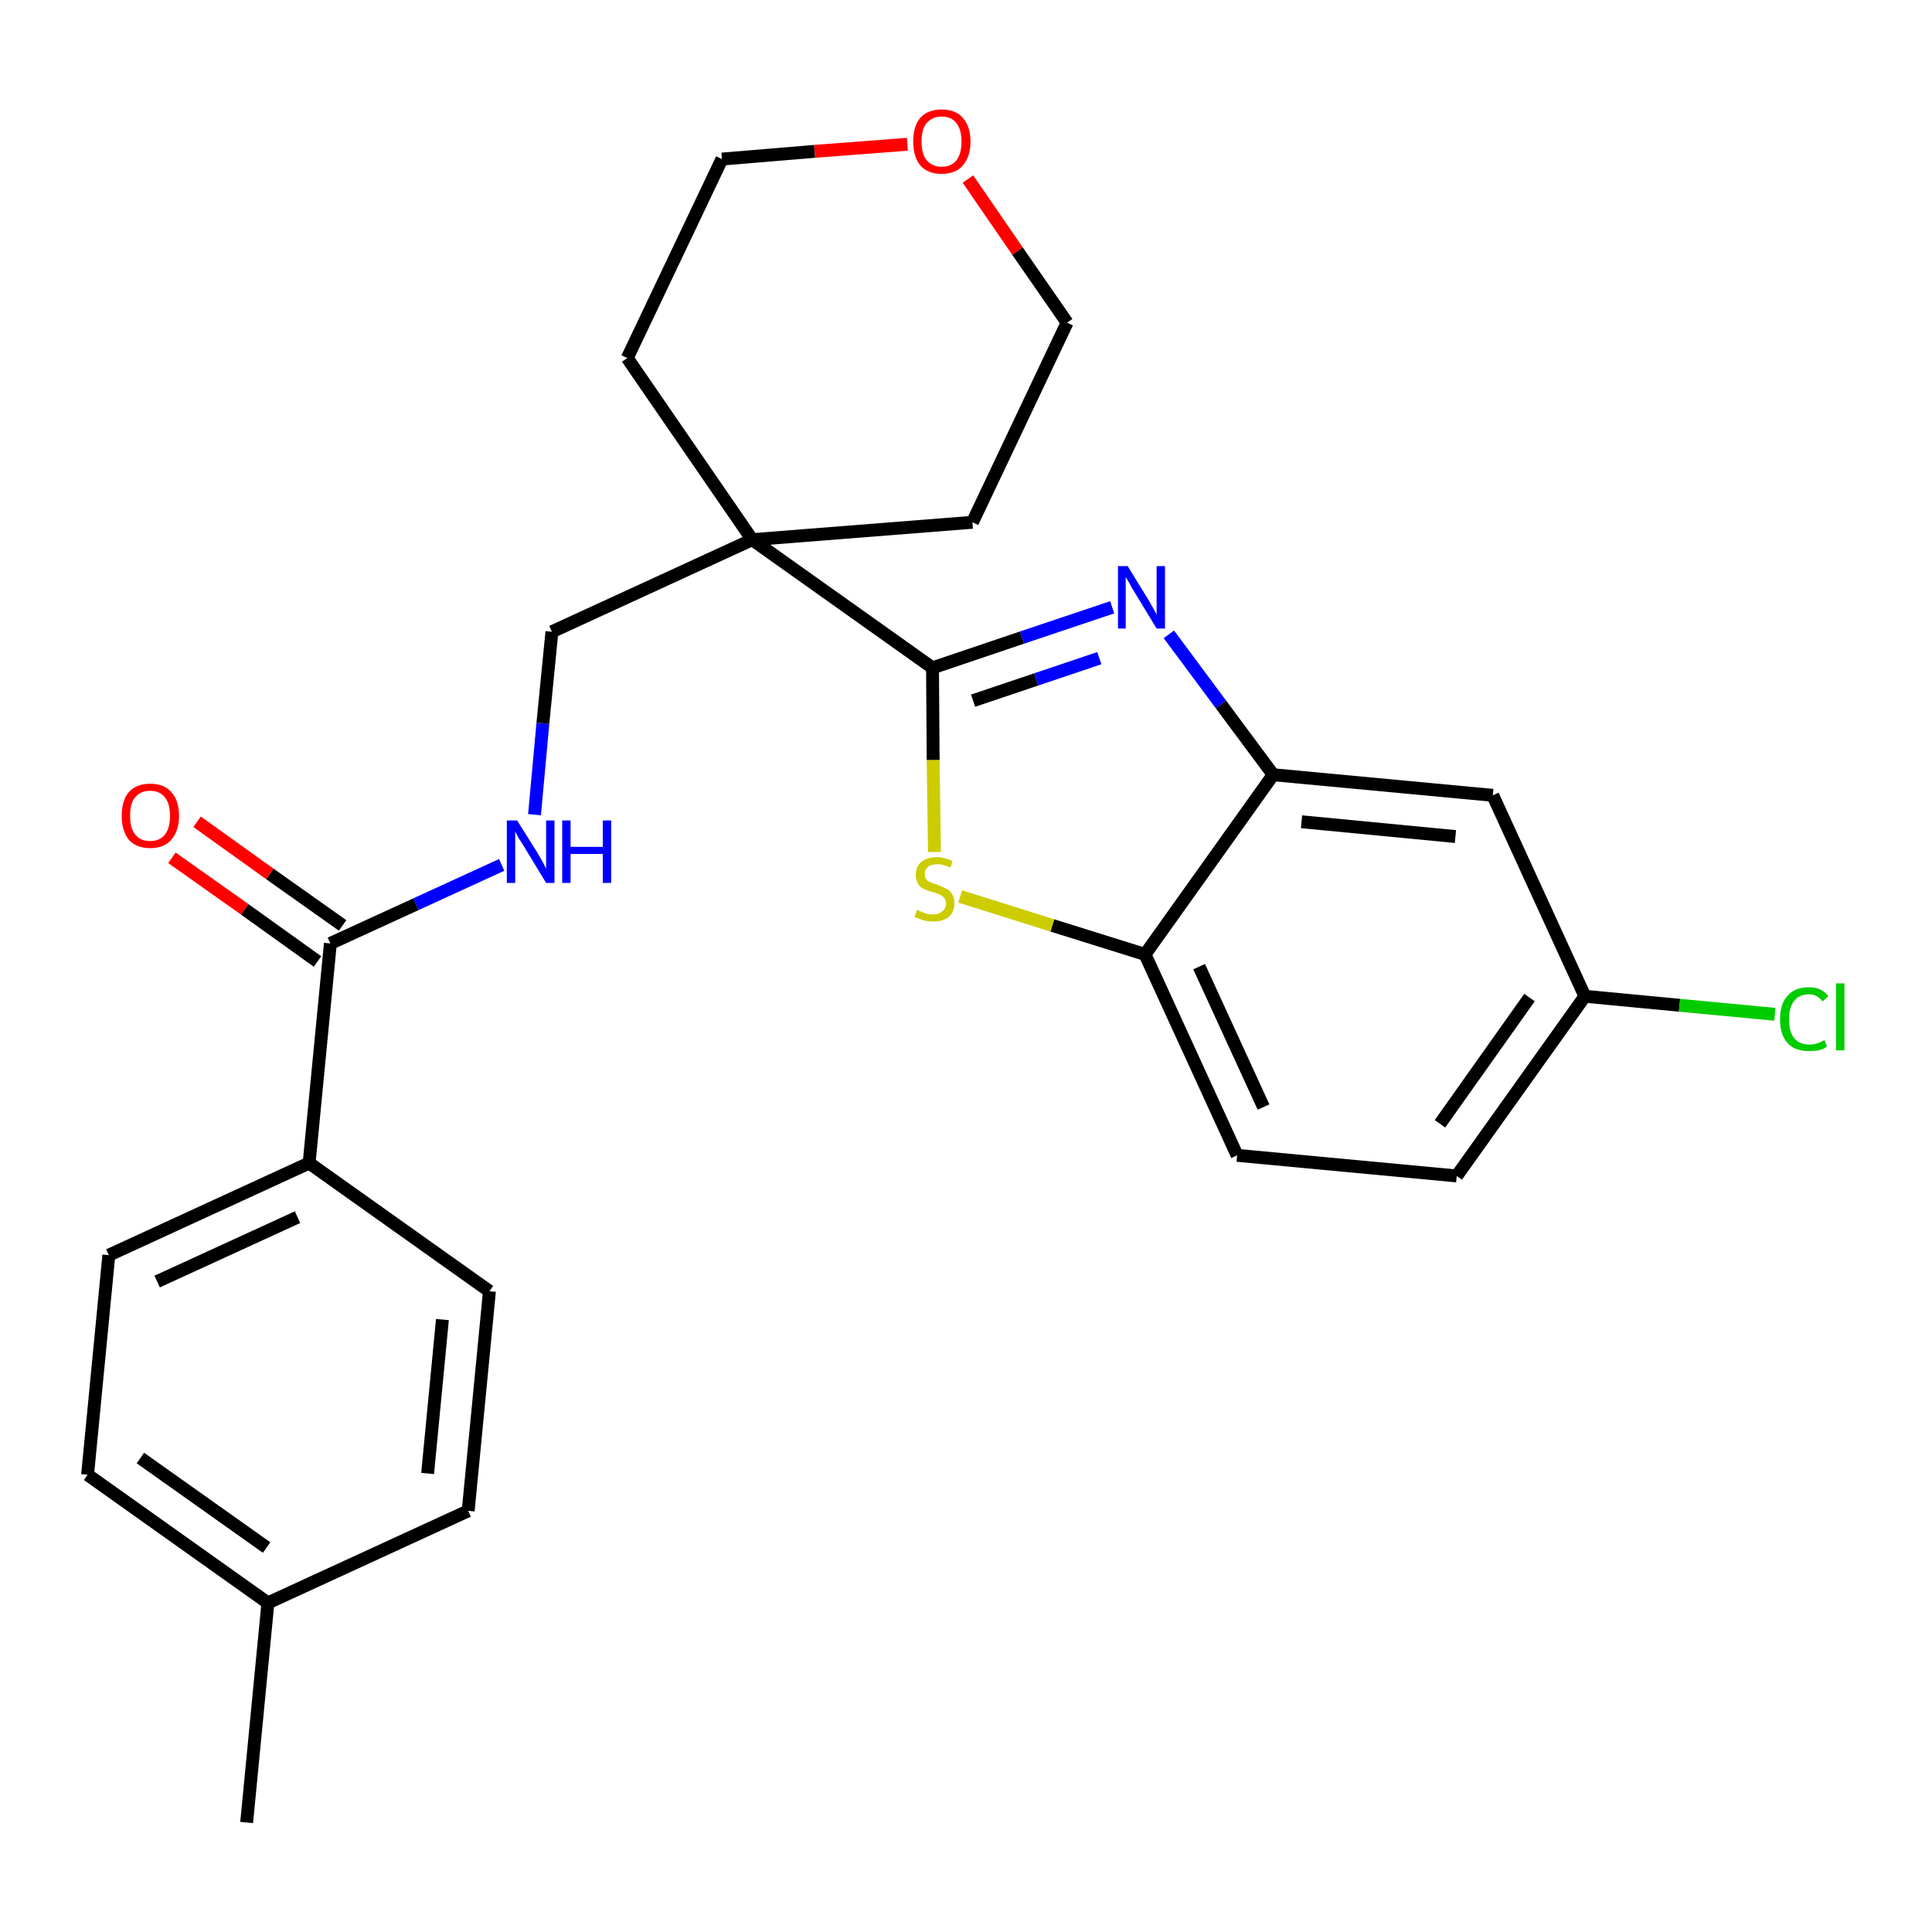 <?xml version='1.0' encoding='iso-8859-1'?>
<svg version='1.1' baseProfile='full'
              xmlns='http://www.w3.org/2000/svg'
                      xmlns:rdkit='http://www.rdkit.org/xml'
                      xmlns:xlink='http://www.w3.org/1999/xlink'
                  xml:space='preserve'
width='300px' height='300px' viewBox='0 0 300 300'>
<!-- END OF HEADER -->
<path class='bond-0 atom-0 atom-1' d='M 38.3,283.0 L 41.6,248.9' style='fill:none;fill-rule:evenodd;stroke:#000000;stroke-width:2.0px;stroke-linecap:butt;stroke-linejoin:miter;stroke-opacity:1' />
<path class='bond-1 atom-1 atom-2' d='M 41.6,248.9 L 13.6,229.0' style='fill:none;fill-rule:evenodd;stroke:#000000;stroke-width:2.0px;stroke-linecap:butt;stroke-linejoin:miter;stroke-opacity:1' />
<path class='bond-1 atom-1 atom-2' d='M 41.4,240.3 L 21.8,226.4' style='fill:none;fill-rule:evenodd;stroke:#000000;stroke-width:2.0px;stroke-linecap:butt;stroke-linejoin:miter;stroke-opacity:1' />
<path class='bond-26 atom-26 atom-1' d='M 72.7,234.6 L 41.6,248.9' style='fill:none;fill-rule:evenodd;stroke:#000000;stroke-width:2.0px;stroke-linecap:butt;stroke-linejoin:miter;stroke-opacity:1' />
<path class='bond-2 atom-2 atom-3' d='M 13.6,229.0 L 16.9,194.9' style='fill:none;fill-rule:evenodd;stroke:#000000;stroke-width:2.0px;stroke-linecap:butt;stroke-linejoin:miter;stroke-opacity:1' />
<path class='bond-3 atom-3 atom-4' d='M 16.9,194.9 L 48.0,180.6' style='fill:none;fill-rule:evenodd;stroke:#000000;stroke-width:2.0px;stroke-linecap:butt;stroke-linejoin:miter;stroke-opacity:1' />
<path class='bond-3 atom-3 atom-4' d='M 24.4,199.0 L 46.2,189.0' style='fill:none;fill-rule:evenodd;stroke:#000000;stroke-width:2.0px;stroke-linecap:butt;stroke-linejoin:miter;stroke-opacity:1' />
<path class='bond-4 atom-4 atom-5' d='M 48.0,180.6 L 51.3,146.5' style='fill:none;fill-rule:evenodd;stroke:#000000;stroke-width:2.0px;stroke-linecap:butt;stroke-linejoin:miter;stroke-opacity:1' />
<path class='bond-24 atom-4 atom-25' d='M 48.0,180.6 L 76.0,200.5' style='fill:none;fill-rule:evenodd;stroke:#000000;stroke-width:2.0px;stroke-linecap:butt;stroke-linejoin:miter;stroke-opacity:1' />
<path class='bond-5 atom-5 atom-6' d='M 53.2,143.7 L 41.9,135.7' style='fill:none;fill-rule:evenodd;stroke:#000000;stroke-width:2.0px;stroke-linecap:butt;stroke-linejoin:miter;stroke-opacity:1' />
<path class='bond-5 atom-5 atom-6' d='M 41.9,135.7 L 30.6,127.6' style='fill:none;fill-rule:evenodd;stroke:#FF0000;stroke-width:2.0px;stroke-linecap:butt;stroke-linejoin:miter;stroke-opacity:1' />
<path class='bond-5 atom-5 atom-6' d='M 49.3,149.3 L 38.0,141.2' style='fill:none;fill-rule:evenodd;stroke:#000000;stroke-width:2.0px;stroke-linecap:butt;stroke-linejoin:miter;stroke-opacity:1' />
<path class='bond-5 atom-5 atom-6' d='M 38.0,141.2 L 26.7,133.2' style='fill:none;fill-rule:evenodd;stroke:#FF0000;stroke-width:2.0px;stroke-linecap:butt;stroke-linejoin:miter;stroke-opacity:1' />
<path class='bond-6 atom-5 atom-7' d='M 51.3,146.5 L 64.6,140.4' style='fill:none;fill-rule:evenodd;stroke:#000000;stroke-width:2.0px;stroke-linecap:butt;stroke-linejoin:miter;stroke-opacity:1' />
<path class='bond-6 atom-5 atom-7' d='M 64.6,140.4 L 77.9,134.3' style='fill:none;fill-rule:evenodd;stroke:#0000FF;stroke-width:2.0px;stroke-linecap:butt;stroke-linejoin:miter;stroke-opacity:1' />
<path class='bond-7 atom-7 atom-8' d='M 83.0,126.5 L 84.3,112.3' style='fill:none;fill-rule:evenodd;stroke:#0000FF;stroke-width:2.0px;stroke-linecap:butt;stroke-linejoin:miter;stroke-opacity:1' />
<path class='bond-7 atom-7 atom-8' d='M 84.3,112.3 L 85.7,98.1' style='fill:none;fill-rule:evenodd;stroke:#000000;stroke-width:2.0px;stroke-linecap:butt;stroke-linejoin:miter;stroke-opacity:1' />
<path class='bond-8 atom-8 atom-9' d='M 85.7,98.1 L 116.8,83.8' style='fill:none;fill-rule:evenodd;stroke:#000000;stroke-width:2.0px;stroke-linecap:butt;stroke-linejoin:miter;stroke-opacity:1' />
<path class='bond-9 atom-9 atom-10' d='M 116.8,83.8 L 144.8,103.7' style='fill:none;fill-rule:evenodd;stroke:#000000;stroke-width:2.0px;stroke-linecap:butt;stroke-linejoin:miter;stroke-opacity:1' />
<path class='bond-19 atom-9 atom-20' d='M 116.8,83.8 L 97.4,55.6' style='fill:none;fill-rule:evenodd;stroke:#000000;stroke-width:2.0px;stroke-linecap:butt;stroke-linejoin:miter;stroke-opacity:1' />
<path class='bond-27 atom-24 atom-9' d='M 151.0,81.1 L 116.8,83.8' style='fill:none;fill-rule:evenodd;stroke:#000000;stroke-width:2.0px;stroke-linecap:butt;stroke-linejoin:miter;stroke-opacity:1' />
<path class='bond-10 atom-10 atom-11' d='M 144.8,103.7 L 158.7,99.0' style='fill:none;fill-rule:evenodd;stroke:#000000;stroke-width:2.0px;stroke-linecap:butt;stroke-linejoin:miter;stroke-opacity:1' />
<path class='bond-10 atom-10 atom-11' d='M 158.7,99.0 L 172.7,94.3' style='fill:none;fill-rule:evenodd;stroke:#0000FF;stroke-width:2.0px;stroke-linecap:butt;stroke-linejoin:miter;stroke-opacity:1' />
<path class='bond-10 atom-10 atom-11' d='M 151.1,108.8 L 160.9,105.5' style='fill:none;fill-rule:evenodd;stroke:#000000;stroke-width:2.0px;stroke-linecap:butt;stroke-linejoin:miter;stroke-opacity:1' />
<path class='bond-10 atom-10 atom-11' d='M 160.9,105.5 L 170.7,102.2' style='fill:none;fill-rule:evenodd;stroke:#0000FF;stroke-width:2.0px;stroke-linecap:butt;stroke-linejoin:miter;stroke-opacity:1' />
<path class='bond-28 atom-19 atom-10' d='M 145.1,132.3 L 144.9,118.0' style='fill:none;fill-rule:evenodd;stroke:#CCCC00;stroke-width:2.0px;stroke-linecap:butt;stroke-linejoin:miter;stroke-opacity:1' />
<path class='bond-28 atom-19 atom-10' d='M 144.9,118.0 L 144.8,103.7' style='fill:none;fill-rule:evenodd;stroke:#000000;stroke-width:2.0px;stroke-linecap:butt;stroke-linejoin:miter;stroke-opacity:1' />
<path class='bond-11 atom-11 atom-12' d='M 181.5,98.5 L 189.6,109.4' style='fill:none;fill-rule:evenodd;stroke:#0000FF;stroke-width:2.0px;stroke-linecap:butt;stroke-linejoin:miter;stroke-opacity:1' />
<path class='bond-11 atom-11 atom-12' d='M 189.6,109.4 L 197.7,120.3' style='fill:none;fill-rule:evenodd;stroke:#000000;stroke-width:2.0px;stroke-linecap:butt;stroke-linejoin:miter;stroke-opacity:1' />
<path class='bond-12 atom-12 atom-13' d='M 197.7,120.3 L 231.8,123.5' style='fill:none;fill-rule:evenodd;stroke:#000000;stroke-width:2.0px;stroke-linecap:butt;stroke-linejoin:miter;stroke-opacity:1' />
<path class='bond-12 atom-12 atom-13' d='M 202.1,127.6 L 226.0,129.9' style='fill:none;fill-rule:evenodd;stroke:#000000;stroke-width:2.0px;stroke-linecap:butt;stroke-linejoin:miter;stroke-opacity:1' />
<path class='bond-29 atom-18 atom-12' d='M 177.8,148.2 L 197.7,120.3' style='fill:none;fill-rule:evenodd;stroke:#000000;stroke-width:2.0px;stroke-linecap:butt;stroke-linejoin:miter;stroke-opacity:1' />
<path class='bond-13 atom-13 atom-14' d='M 231.8,123.5 L 246.1,154.7' style='fill:none;fill-rule:evenodd;stroke:#000000;stroke-width:2.0px;stroke-linecap:butt;stroke-linejoin:miter;stroke-opacity:1' />
<path class='bond-14 atom-14 atom-15' d='M 246.1,154.7 L 260.8,156.1' style='fill:none;fill-rule:evenodd;stroke:#000000;stroke-width:2.0px;stroke-linecap:butt;stroke-linejoin:miter;stroke-opacity:1' />
<path class='bond-14 atom-14 atom-15' d='M 260.8,156.1 L 275.6,157.5' style='fill:none;fill-rule:evenodd;stroke:#00CC00;stroke-width:2.0px;stroke-linecap:butt;stroke-linejoin:miter;stroke-opacity:1' />
<path class='bond-15 atom-14 atom-16' d='M 246.1,154.7 L 226.2,182.6' style='fill:none;fill-rule:evenodd;stroke:#000000;stroke-width:2.0px;stroke-linecap:butt;stroke-linejoin:miter;stroke-opacity:1' />
<path class='bond-15 atom-14 atom-16' d='M 237.5,154.9 L 223.6,174.5' style='fill:none;fill-rule:evenodd;stroke:#000000;stroke-width:2.0px;stroke-linecap:butt;stroke-linejoin:miter;stroke-opacity:1' />
<path class='bond-16 atom-16 atom-17' d='M 226.2,182.6 L 192.1,179.4' style='fill:none;fill-rule:evenodd;stroke:#000000;stroke-width:2.0px;stroke-linecap:butt;stroke-linejoin:miter;stroke-opacity:1' />
<path class='bond-17 atom-17 atom-18' d='M 192.1,179.4 L 177.8,148.2' style='fill:none;fill-rule:evenodd;stroke:#000000;stroke-width:2.0px;stroke-linecap:butt;stroke-linejoin:miter;stroke-opacity:1' />
<path class='bond-17 atom-17 atom-18' d='M 196.2,171.9 L 186.2,150.1' style='fill:none;fill-rule:evenodd;stroke:#000000;stroke-width:2.0px;stroke-linecap:butt;stroke-linejoin:miter;stroke-opacity:1' />
<path class='bond-18 atom-18 atom-19' d='M 177.8,148.2 L 163.4,143.7' style='fill:none;fill-rule:evenodd;stroke:#000000;stroke-width:2.0px;stroke-linecap:butt;stroke-linejoin:miter;stroke-opacity:1' />
<path class='bond-18 atom-18 atom-19' d='M 163.4,143.7 L 149.1,139.2' style='fill:none;fill-rule:evenodd;stroke:#CCCC00;stroke-width:2.0px;stroke-linecap:butt;stroke-linejoin:miter;stroke-opacity:1' />
<path class='bond-20 atom-20 atom-21' d='M 97.4,55.6 L 112.1,24.7' style='fill:none;fill-rule:evenodd;stroke:#000000;stroke-width:2.0px;stroke-linecap:butt;stroke-linejoin:miter;stroke-opacity:1' />
<path class='bond-21 atom-21 atom-22' d='M 112.1,24.7 L 126.5,23.5' style='fill:none;fill-rule:evenodd;stroke:#000000;stroke-width:2.0px;stroke-linecap:butt;stroke-linejoin:miter;stroke-opacity:1' />
<path class='bond-21 atom-21 atom-22' d='M 126.5,23.5 L 140.9,22.4' style='fill:none;fill-rule:evenodd;stroke:#FF0000;stroke-width:2.0px;stroke-linecap:butt;stroke-linejoin:miter;stroke-opacity:1' />
<path class='bond-22 atom-22 atom-23' d='M 150.3,27.8 L 158.0,39.0' style='fill:none;fill-rule:evenodd;stroke:#FF0000;stroke-width:2.0px;stroke-linecap:butt;stroke-linejoin:miter;stroke-opacity:1' />
<path class='bond-22 atom-22 atom-23' d='M 158.0,39.0 L 165.7,50.1' style='fill:none;fill-rule:evenodd;stroke:#000000;stroke-width:2.0px;stroke-linecap:butt;stroke-linejoin:miter;stroke-opacity:1' />
<path class='bond-23 atom-23 atom-24' d='M 165.7,50.1 L 151.0,81.1' style='fill:none;fill-rule:evenodd;stroke:#000000;stroke-width:2.0px;stroke-linecap:butt;stroke-linejoin:miter;stroke-opacity:1' />
<path class='bond-25 atom-25 atom-26' d='M 76.0,200.5 L 72.7,234.6' style='fill:none;fill-rule:evenodd;stroke:#000000;stroke-width:2.0px;stroke-linecap:butt;stroke-linejoin:miter;stroke-opacity:1' />
<path class='bond-25 atom-25 atom-26' d='M 68.7,204.9 L 66.4,228.8' style='fill:none;fill-rule:evenodd;stroke:#000000;stroke-width:2.0px;stroke-linecap:butt;stroke-linejoin:miter;stroke-opacity:1' />
<path  class='atom-6' d='M 18.9 126.7
Q 18.9 124.3, 20.0 123.0
Q 21.2 121.7, 23.3 121.7
Q 25.5 121.7, 26.6 123.0
Q 27.8 124.3, 27.8 126.7
Q 27.8 129.0, 26.6 130.4
Q 25.5 131.7, 23.3 131.7
Q 21.2 131.7, 20.0 130.4
Q 18.9 129.0, 18.9 126.7
M 23.3 130.6
Q 24.8 130.6, 25.6 129.6
Q 26.4 128.6, 26.4 126.7
Q 26.4 124.8, 25.6 123.8
Q 24.8 122.8, 23.3 122.8
Q 21.8 122.8, 21.0 123.8
Q 20.2 124.7, 20.2 126.7
Q 20.2 128.6, 21.0 129.6
Q 21.8 130.6, 23.3 130.6
' fill='#FF0000'/>
<path  class='atom-7' d='M 80.3 127.4
L 83.5 132.5
Q 83.8 133.0, 84.3 133.9
Q 84.8 134.9, 84.8 134.9
L 84.8 127.4
L 86.1 127.4
L 86.1 137.1
L 84.8 137.1
L 81.4 131.5
Q 81.0 130.8, 80.5 130.1
Q 80.1 129.3, 80.0 129.1
L 80.0 137.1
L 78.7 137.1
L 78.7 127.4
L 80.3 127.4
' fill='#0000FF'/>
<path  class='atom-7' d='M 87.3 127.4
L 88.6 127.4
L 88.6 131.5
L 93.6 131.5
L 93.6 127.4
L 94.9 127.4
L 94.9 137.1
L 93.6 137.1
L 93.6 132.6
L 88.6 132.6
L 88.6 137.1
L 87.3 137.1
L 87.3 127.4
' fill='#0000FF'/>
<path  class='atom-11' d='M 175.1 87.9
L 178.3 93.1
Q 178.6 93.6, 179.1 94.5
Q 179.6 95.4, 179.6 95.5
L 179.6 87.9
L 180.9 87.9
L 180.9 97.6
L 179.6 97.6
L 176.2 92.0
Q 175.8 91.4, 175.4 90.6
Q 174.9 89.8, 174.8 89.6
L 174.8 97.6
L 173.6 97.6
L 173.6 87.9
L 175.1 87.9
' fill='#0000FF'/>
<path  class='atom-15' d='M 276.4 158.3
Q 276.4 155.8, 277.6 154.6
Q 278.7 153.3, 280.9 153.3
Q 282.9 153.3, 283.9 154.7
L 283.0 155.5
Q 282.2 154.4, 280.9 154.4
Q 279.4 154.4, 278.6 155.4
Q 277.8 156.4, 277.8 158.3
Q 277.8 160.2, 278.6 161.2
Q 279.4 162.2, 281.0 162.2
Q 282.1 162.2, 283.3 161.5
L 283.7 162.5
Q 283.2 162.9, 282.4 163.1
Q 281.7 163.2, 280.8 163.2
Q 278.7 163.2, 277.6 162.0
Q 276.4 160.7, 276.4 158.3
' fill='#00CC00'/>
<path  class='atom-15' d='M 285.1 152.7
L 286.4 152.7
L 286.4 163.1
L 285.1 163.1
L 285.1 152.7
' fill='#00CC00'/>
<path  class='atom-19' d='M 142.4 141.3
Q 142.5 141.3, 142.9 141.5
Q 143.4 141.7, 143.9 141.9
Q 144.4 142.0, 144.9 142.0
Q 145.8 142.0, 146.3 141.5
Q 146.9 141.1, 146.9 140.3
Q 146.9 139.8, 146.6 139.4
Q 146.3 139.1, 145.9 138.9
Q 145.5 138.7, 144.8 138.5
Q 144.0 138.3, 143.4 138.0
Q 142.9 137.8, 142.6 137.3
Q 142.2 136.7, 142.2 135.9
Q 142.2 134.6, 143.0 133.9
Q 143.9 133.1, 145.5 133.1
Q 146.6 133.1, 147.9 133.7
L 147.6 134.7
Q 146.4 134.2, 145.6 134.2
Q 144.6 134.2, 144.1 134.6
Q 143.6 135.0, 143.6 135.7
Q 143.6 136.2, 143.8 136.5
Q 144.1 136.9, 144.5 137.0
Q 144.9 137.2, 145.6 137.4
Q 146.4 137.7, 146.9 138.0
Q 147.5 138.2, 147.8 138.8
Q 148.2 139.3, 148.2 140.3
Q 148.2 141.6, 147.3 142.4
Q 146.4 143.1, 144.9 143.1
Q 144.1 143.1, 143.4 142.9
Q 142.8 142.7, 142.0 142.4
L 142.4 141.3
' fill='#CCCC00'/>
<path  class='atom-22' d='M 141.8 22.0
Q 141.8 19.6, 142.9 18.3
Q 144.1 17.0, 146.2 17.0
Q 148.4 17.0, 149.5 18.3
Q 150.7 19.6, 150.7 22.0
Q 150.7 24.3, 149.5 25.7
Q 148.4 27.0, 146.2 27.0
Q 144.1 27.0, 142.9 25.7
Q 141.8 24.3, 141.8 22.0
M 146.2 25.9
Q 147.7 25.9, 148.5 24.9
Q 149.3 23.9, 149.3 22.0
Q 149.3 20.1, 148.5 19.1
Q 147.7 18.1, 146.2 18.1
Q 144.8 18.1, 143.9 19.1
Q 143.1 20.0, 143.1 22.0
Q 143.1 23.9, 143.9 24.9
Q 144.8 25.9, 146.2 25.9
' fill='#FF0000'/>
</svg>
